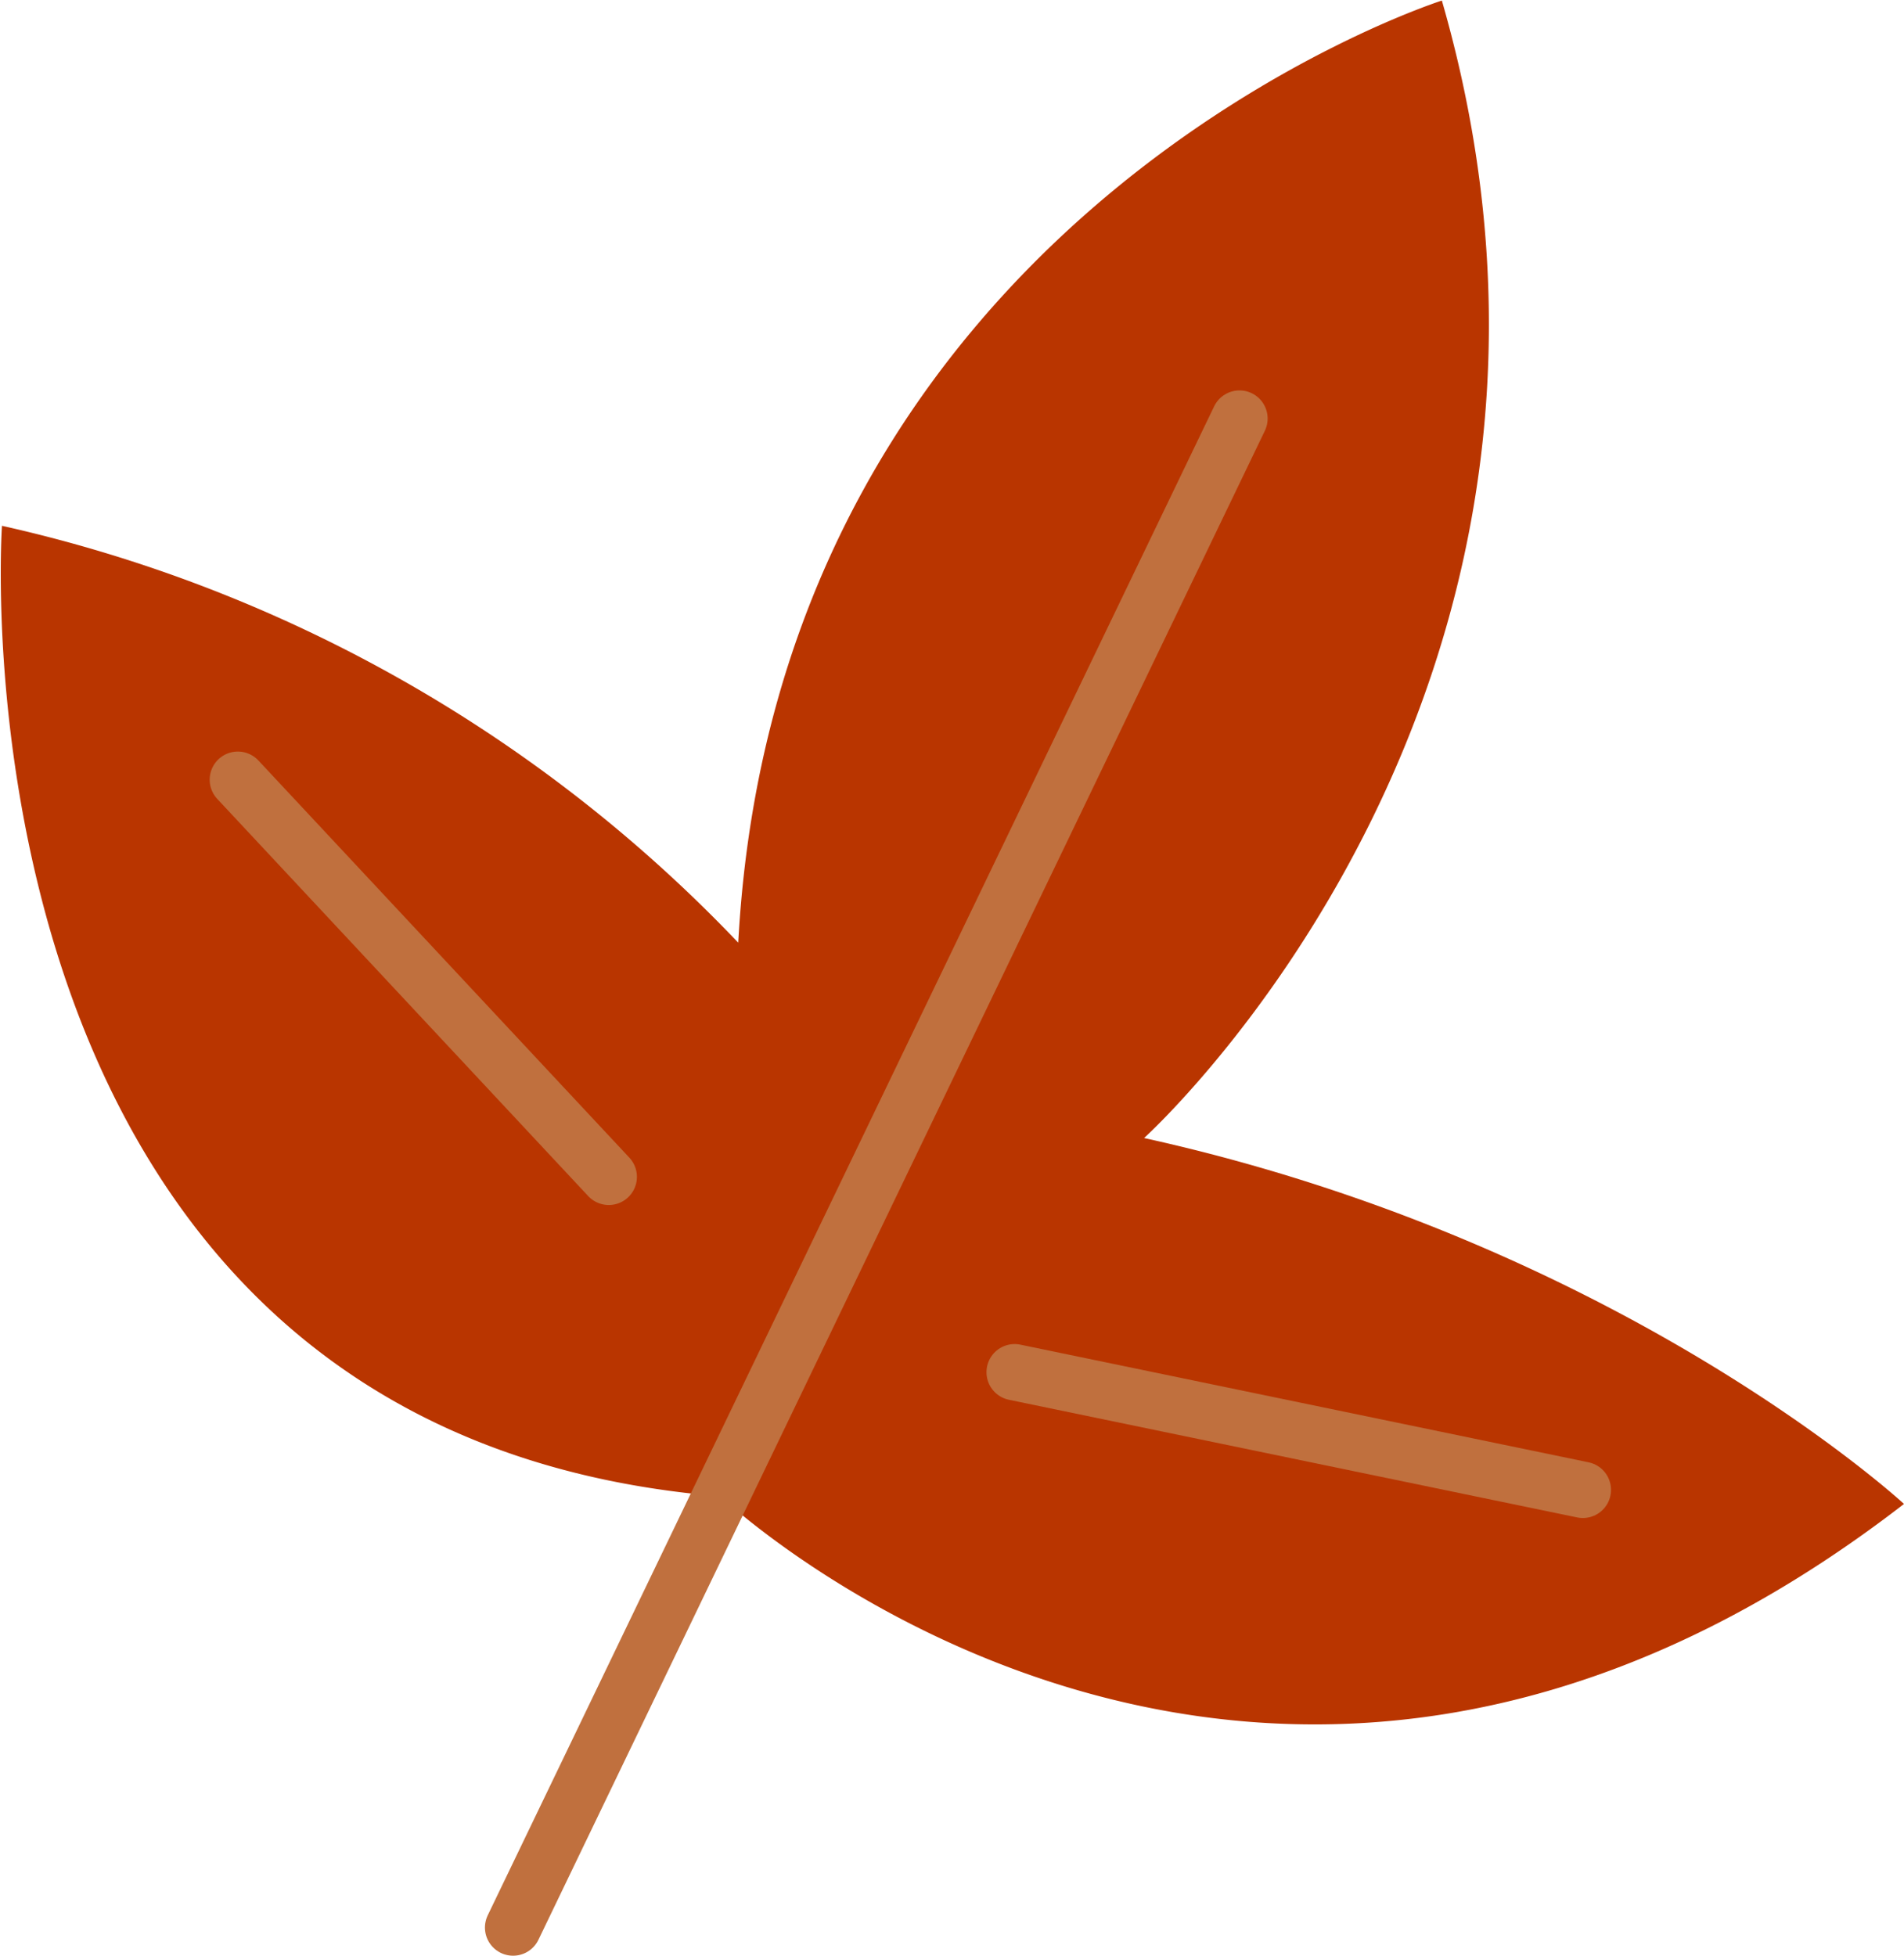 <svg id="e5e45d7b-d5ff-4fd1-b16a-83b984ec9138" data-name="圖層 1" xmlns="http://www.w3.org/2000/svg" viewBox="0 0 67.65 69.48"><defs><style>.e29b2c86-2c58-4031-a79d-e9abbca383aa{fill:#b93500;}.bfca1b10-bb82-4e94-bbe1-fc73c5dc92dc{fill:#ffa578;stroke:#c0703e;stroke-linecap:round;stroke-linejoin:round;stroke-width:2px;}</style></defs><title>leaf</title><path class="e29b2c86-2c58-4031-a79d-e9abbca383aa" d="M598.39,530.42s19.05,18.05,42.05.27c0,0-10-9.25-27-13,0,0,17.65-15.91,10.58-40.41,0,0-23.6,7.51-25,33.47a51.7,51.7,0,0,0-26.16-14.81S570.63,528.15,598.39,530.42Z" transform="translate(-572.79 -477.26)"/><line class="bfca1b10-bb82-4e94-bbe1-fc73c5dc92dc" x1="44.04" y1="14.87" x2="18.23" y2="68.48"/><line class="bfca1b10-bb82-4e94-bbe1-fc73c5dc92dc" x1="8.45" y1="27.7" x2="21.63" y2="41.81"/><line class="bfca1b10-bb82-4e94-bbe1-fc73c5dc92dc" x1="56.24" y1="52.93" x2="36.05" y2="48.75"/></svg>